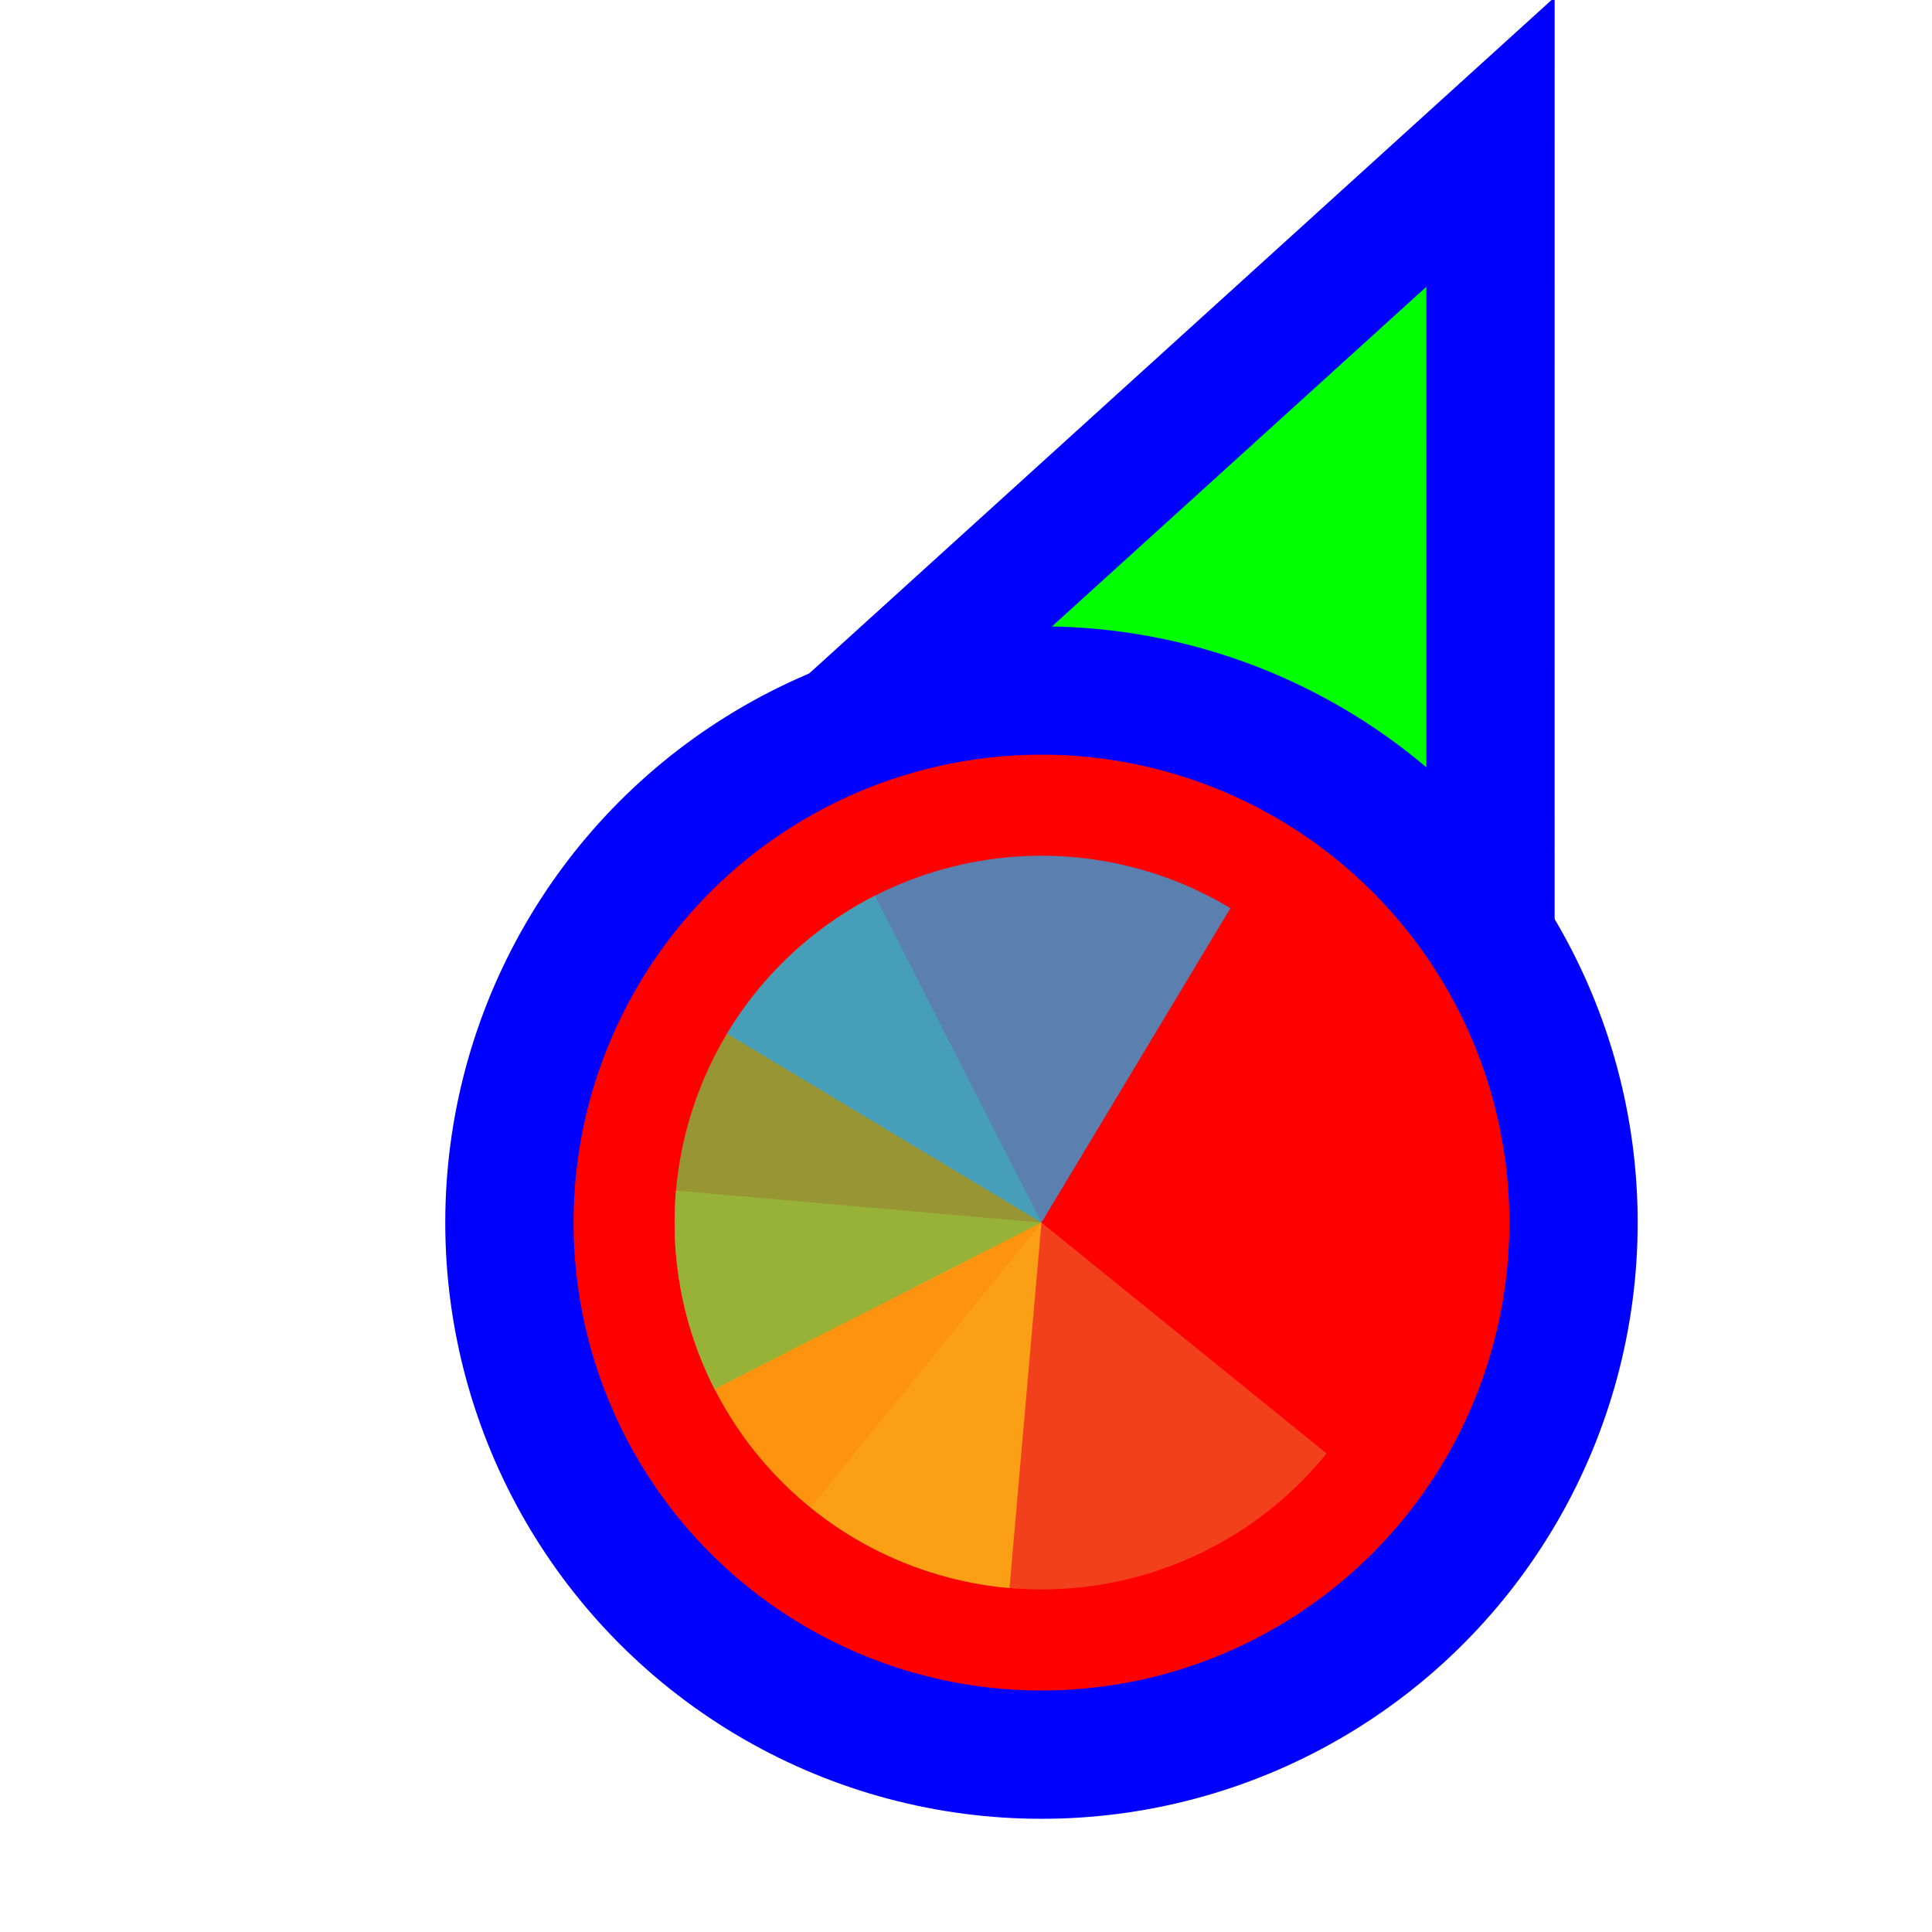 <svg width="256" height="256" viewBox="0 0 256 256" fill="none" xmlns="http://www.w3.org/2000/svg">
<g clip-path="url(#clip0_3557_974)">
<path d="M183.289 31.705L197.501 18.811L197.5 38L197.495 158L197.494 170.678L185.766 165.863L140.92 147.451L140.718 147.368L140.52 147.274L96.371 126.431L84.865 120.999L94.289 112.449L183.289 31.705Z" fill="#00FF00" stroke="#0000FF" stroke-width="17"/>
<circle cx="62" cy="62" r="70.5" transform="matrix(-1 0 0 1 200 100)" fill="#FF0000" stroke="#0000FF" stroke-width="17"/>
<path d="M175.778 192.592L138 162L107.408 199.778C117.428 207.891 130.259 211.692 143.081 210.345C155.903 208.997 167.664 202.611 175.778 192.592Z" fill="#F05024" fill-opacity="0.8"/>
<path d="M89.574 157.763L138 162L133.763 210.426C127.403 209.87 121.216 208.066 115.553 205.119C109.891 202.171 104.865 198.137 100.761 193.247C96.658 188.356 93.558 182.706 91.638 176.618C89.719 170.529 89.017 164.123 89.574 157.763Z" fill="#FCB813" fill-opacity="0.8"/>
<path d="M94.687 184.069L138 162L115.931 118.687C110.243 121.585 105.181 125.575 101.036 130.43C96.89 135.284 93.74 140.907 91.768 146.978C89.795 153.05 89.038 159.45 89.538 165.814C90.039 172.178 91.789 178.381 94.687 184.069Z" fill="#7EBA41" fill-opacity="0.8"/>
<path d="M163.036 120.332L138 162L96.332 136.964C99.62 131.492 103.953 126.721 109.085 122.924C114.216 119.127 120.046 116.377 126.24 114.833C132.434 113.289 138.871 112.979 145.185 113.923C151.499 114.867 157.565 117.044 163.036 120.332Z" fill="#32A0DA" fill-opacity="0.8"/>
</g>
<defs>
<clipPath id="clip0_3557_974">
<rect width="256" height="256" fill="white" transform="matrix(-1 0 0 1 256 0)"/>
</clipPath>
</defs>
</svg>
